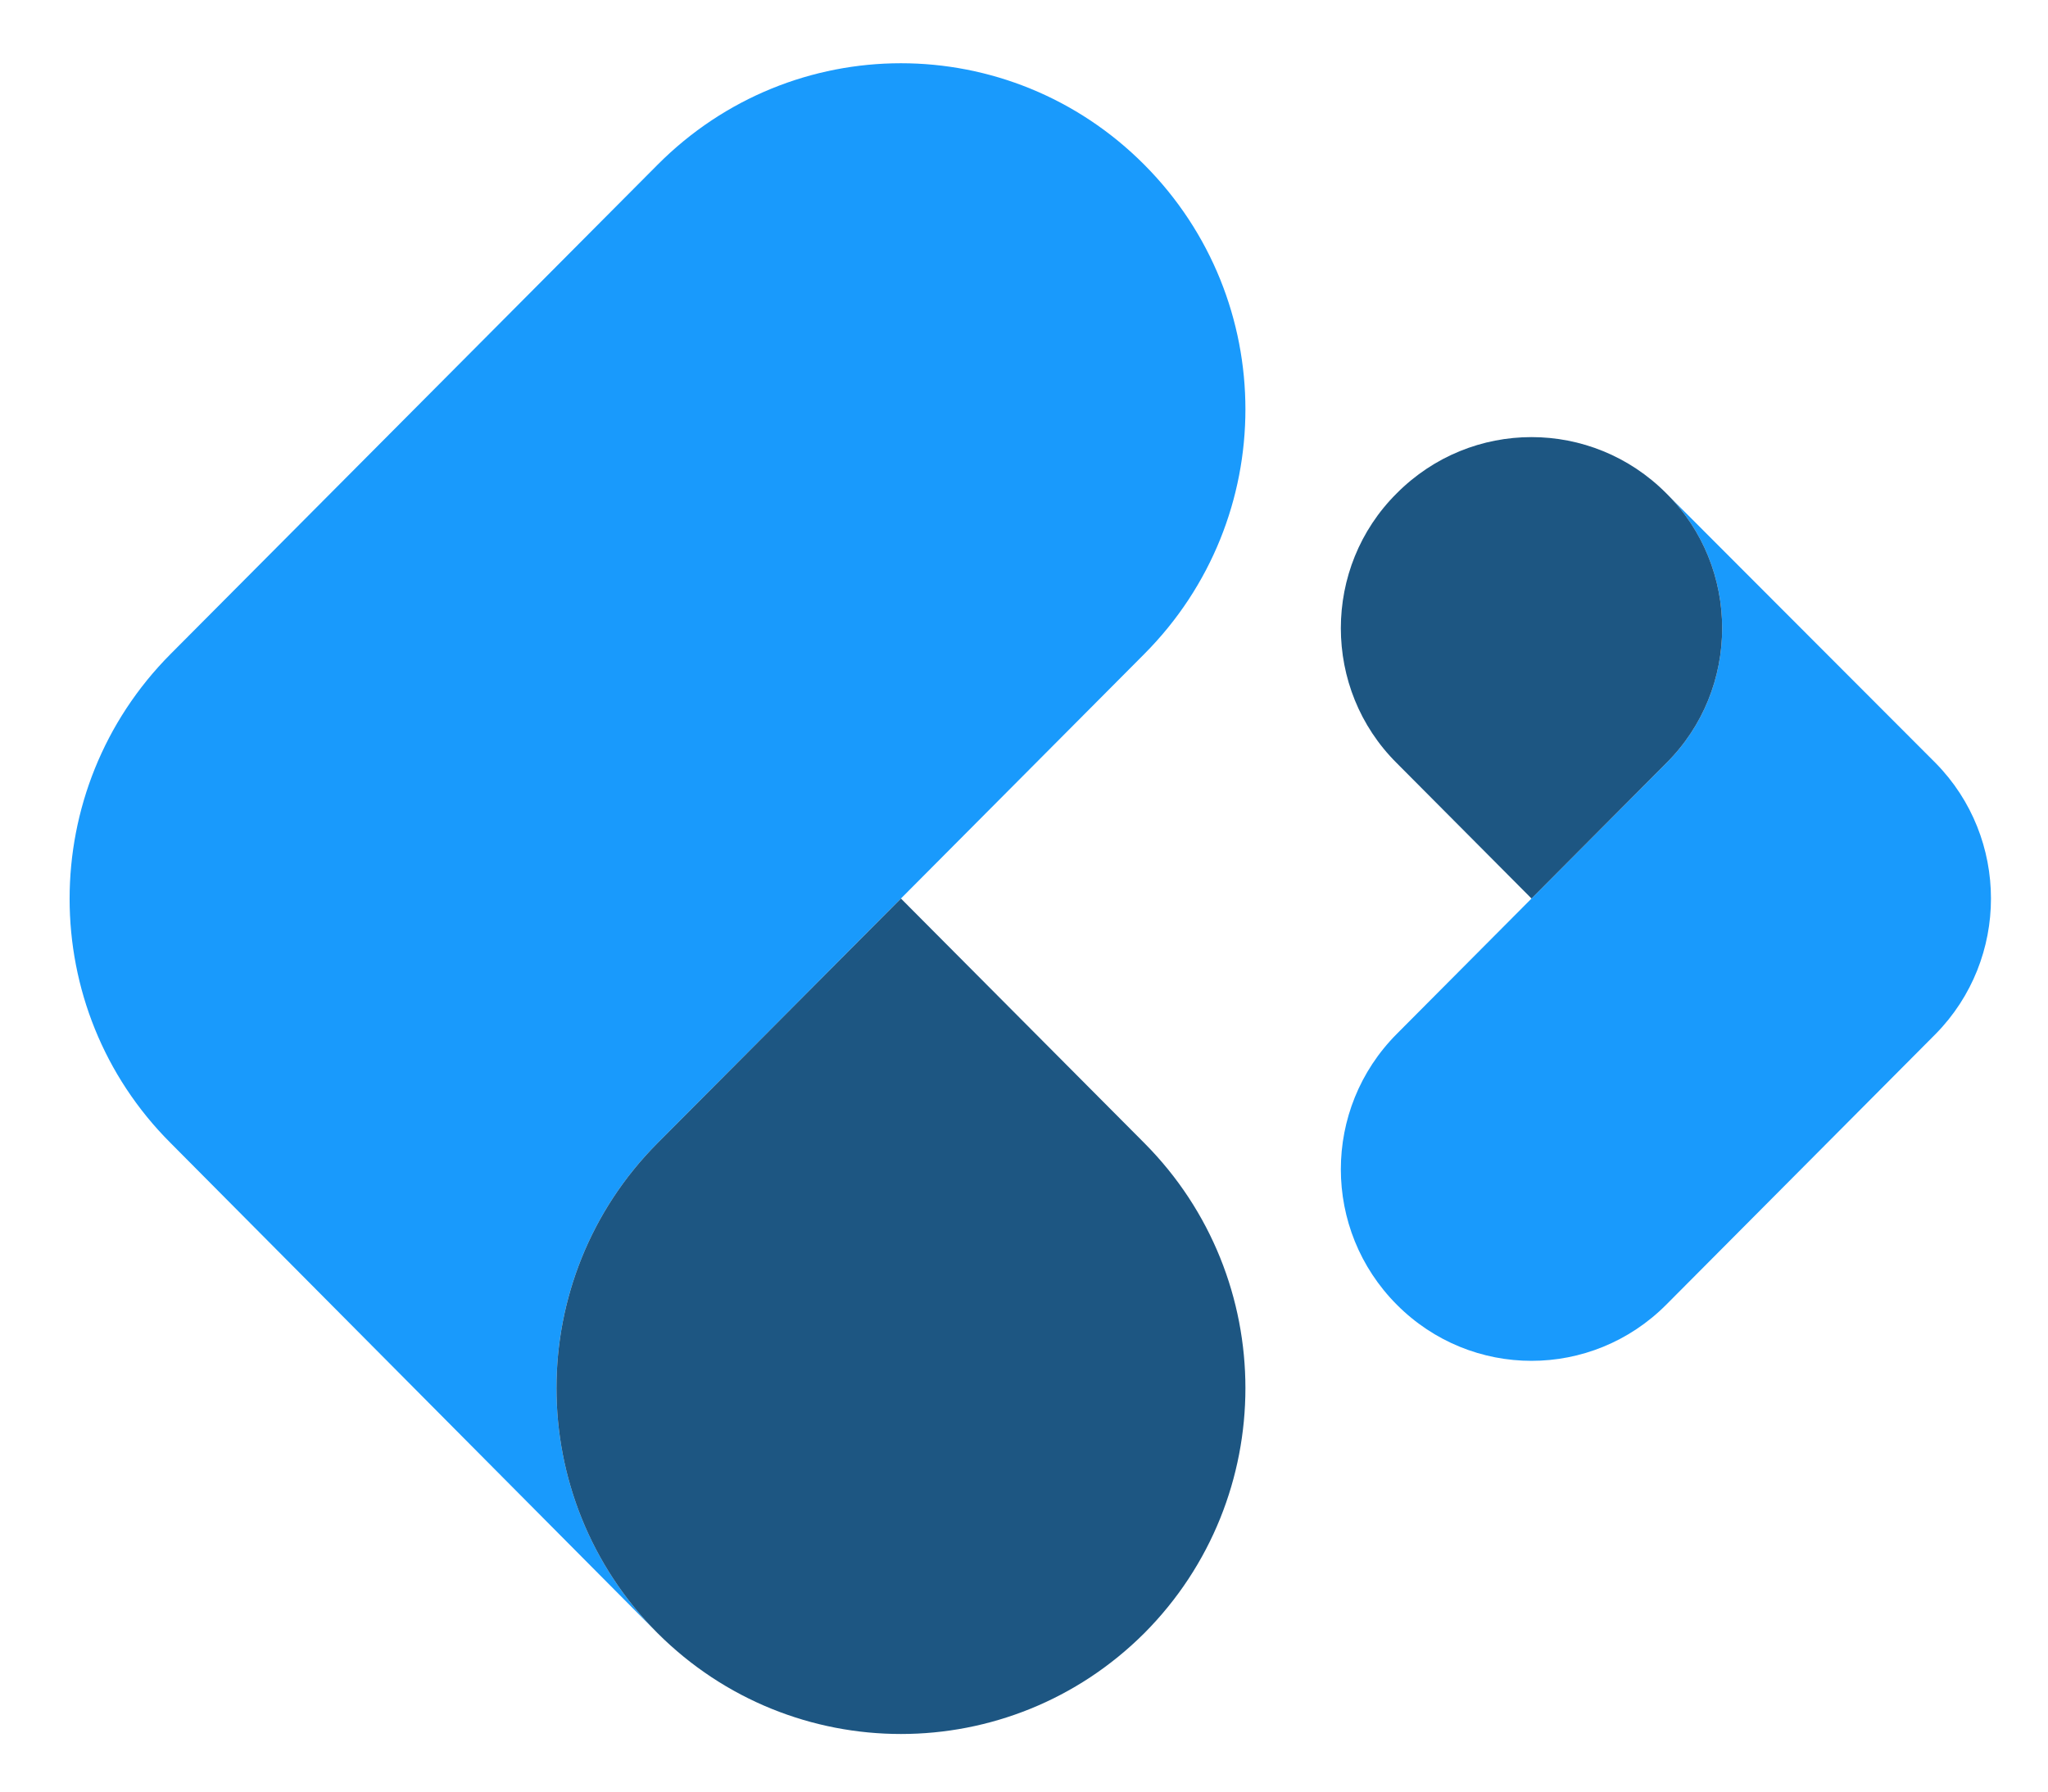 <svg width="48" height="42" viewBox="0 0 48 42" fill="none" xmlns="http://www.w3.org/2000/svg">
<path d="M15.411 26.797C12.253 29.97 12.253 35.111 15.411 38.285L4 26.797C0.842 23.644 0.842 18.503 4 15.33L15.411 3.863C18.568 0.689 23.663 0.689 26.821 3.863C29.979 7.036 29.979 12.156 26.821 15.33L15.411 26.797Z" fill="#199AFC"/>
<path d="M15.411 26.797L21.116 21.064L26.821 26.797C29.979 29.971 29.979 35.112 26.821 38.285C23.663 41.438 18.569 41.438 15.411 38.285C12.253 35.112 12.253 29.971 15.411 26.797Z" fill="#1D5682"/>
<path d="M39.053 17.89C40.8 16.155 40.8 13.299 39.053 11.565L45.368 17.89C47.095 19.646 47.095 22.482 45.368 24.238L39.053 30.585C37.305 32.341 34.484 32.341 32.737 30.585C30.989 28.829 30.989 25.994 32.737 24.238L39.053 17.89Z" fill="#199AFC"/>
<path d="M39.053 17.89L35.895 21.064L32.737 17.89C30.989 16.155 30.989 13.299 32.737 11.564C34.484 9.808 37.305 9.808 39.053 11.564C40.8 13.299 40.8 16.155 39.053 17.89Z" fill="#1D5682"/>
</svg>

